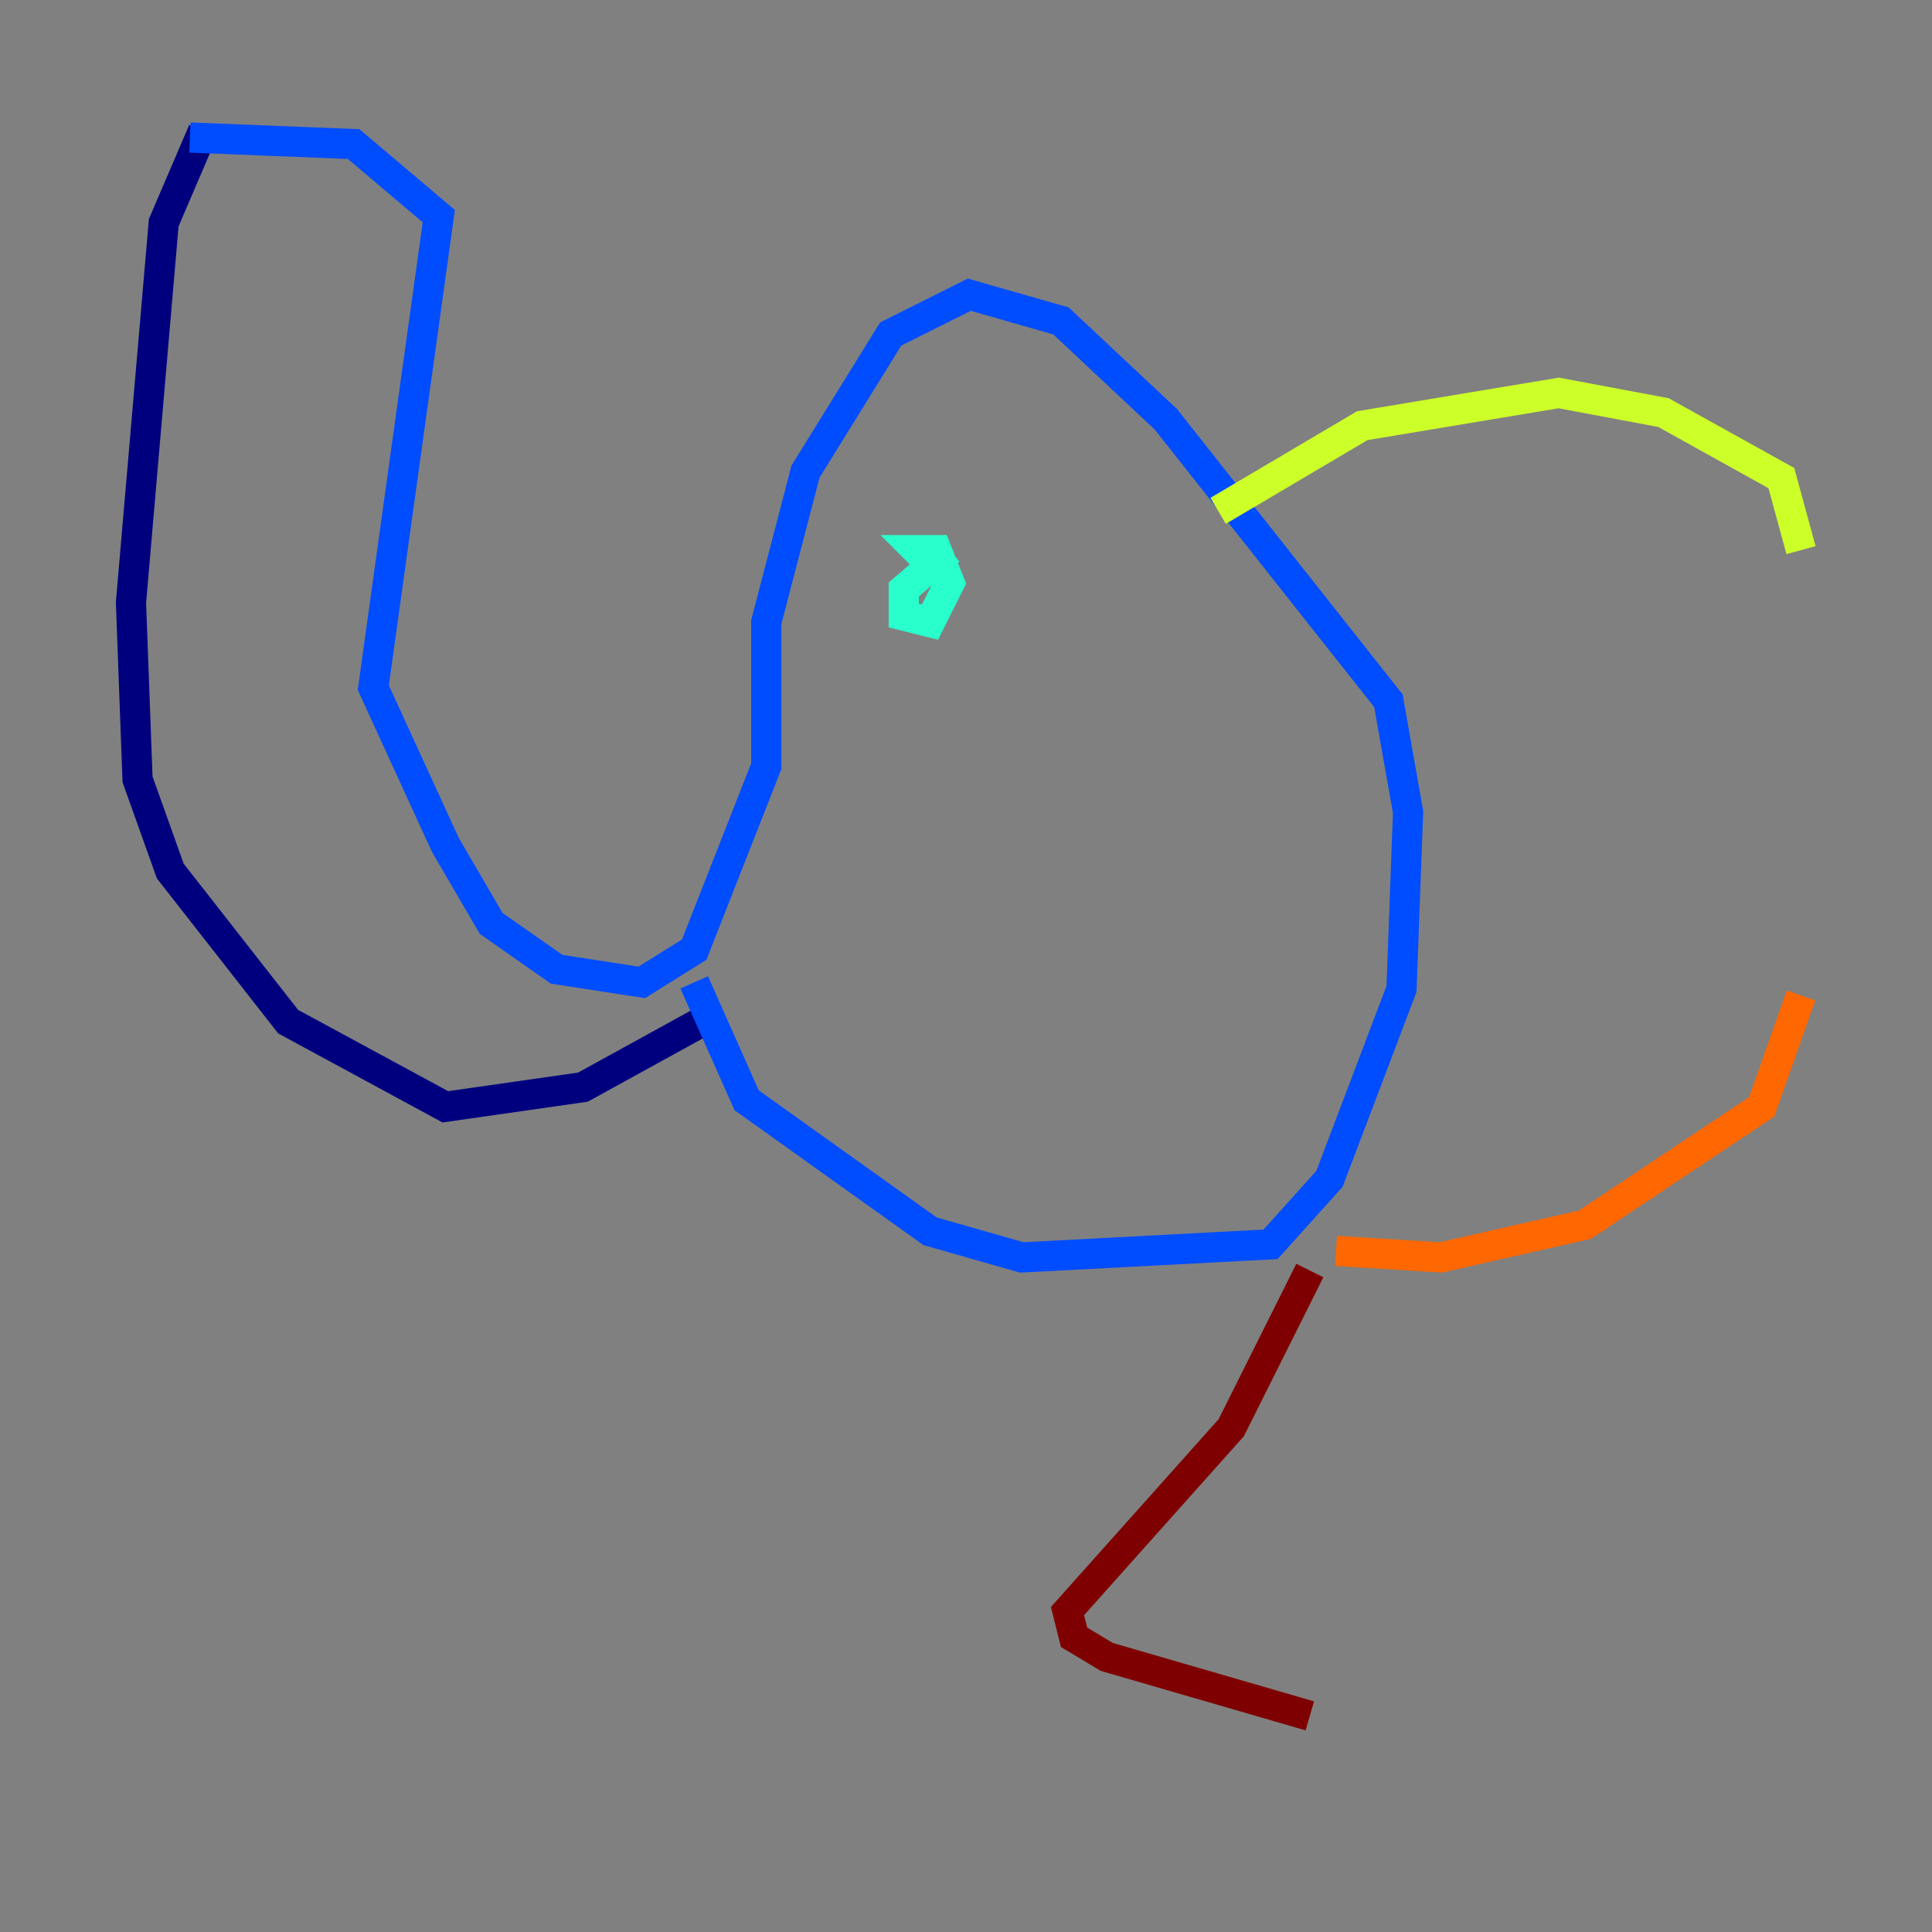 <?xml version="1.0" encoding="utf-8" ?>
<svg baseProfile="tiny" height="128" version="1.2" viewBox="0,0,128,128" width="128" xmlns="http://www.w3.org/2000/svg" xmlns:ev="http://www.w3.org/2001/xml-events" xmlns:xlink="http://www.w3.org/1999/xlink"><rect x="0" y="0" width="128" height="128" fill="#808080" stroke="none"/><defs /><polyline fill="none" points="13.451,8.678 10.848,14.752 8.678,39.919 9.112,51.634 11.281,57.709 19.091,67.688 29.505,73.329 38.617,72.027 47.295,67.254" stroke="#00007f" stroke-width="2" /><polyline fill="none" points="12.583,9.112 23.43,9.546 29.071,14.319 24.732,45.559 29.505,55.973 32.542,61.18 36.881,64.217 42.522,65.085 45.993,62.915 50.766,50.766 50.766,41.22 53.37,31.241 59.01,22.129 64.217,19.525 70.291,21.261 77.234,27.77 91.986,46.427 93.288,53.803 92.854,65.519 88.081,78.102 84.176,82.441 67.688,83.308 61.614,81.573 49.464,72.895 45.993,65.085" stroke="#004cff" stroke-width="2" /><polyline fill="none" points="62.915,36.447 59.878,39.051 59.878,40.786 61.614,41.22 62.915,38.617 62.047,36.447 60.746,36.447 62.047,37.749" stroke="#29ffcd" stroke-width="2" /><polyline fill="none" points="80.705,33.844 90.251,28.203 103.268,26.034 110.21,27.336 118.02,31.675 119.322,36.447" stroke="#cdff29" stroke-width="2" /><polyline fill="none" points="88.515,82.875 95.458,83.308 105.003,81.139 116.719,73.329 119.322,65.953" stroke="#ff6700" stroke-width="2" /><polyline fill="none" points="86.78,84.176 81.573,94.59 70.725,106.739 71.159,108.475 73.329,109.776 86.78,113.681" stroke="#7f0000" stroke-width="2" /></svg>